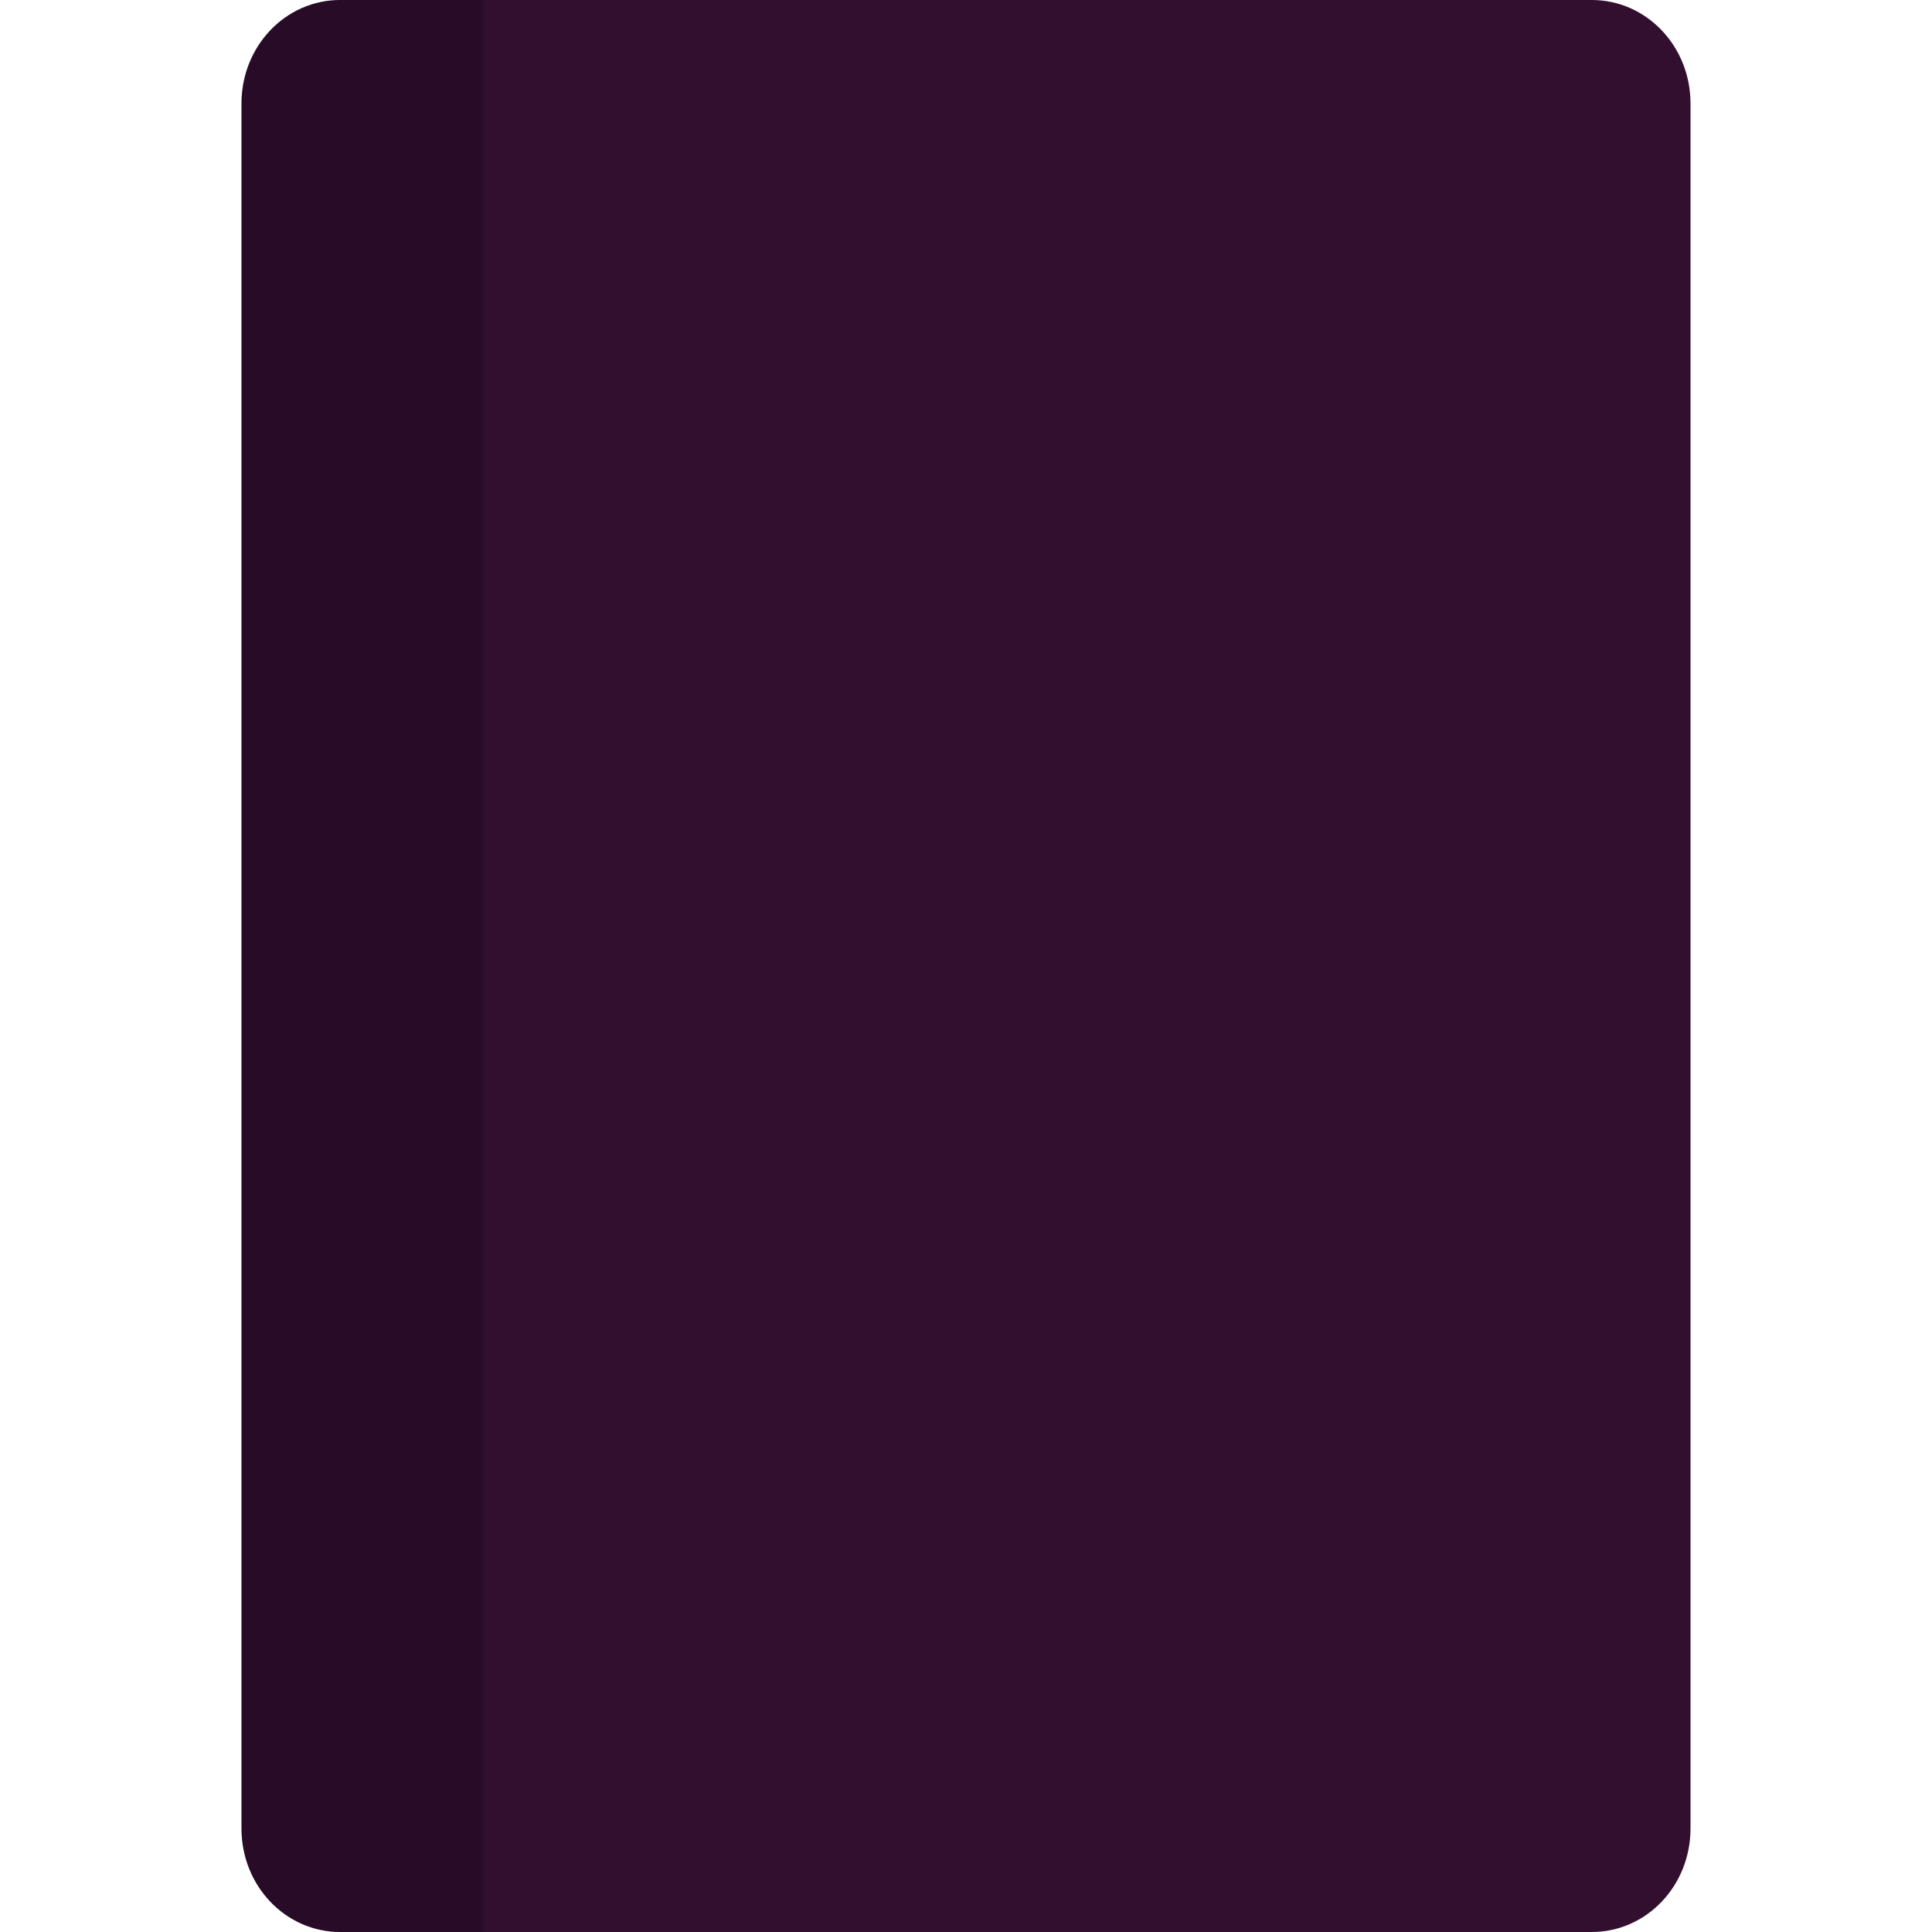 <svg width="16" height="16" version="1.1" xmlns="http://www.w3.org/2000/svg">
 <path d="m2.818 2.0000065e-8c-0.453 0-0.818 0.382-0.818 0.857v14.286c0 0.475 0.365 0.857 0.818 0.857h10.364c0.453 0 0.818-0.382 0.818-0.857v-14.286c0-0.475-0.365-0.857-0.818-0.857z" style="fill:#320e2f"/>
 <path d="m2.818 2.0000066e-8c-0.453 0-0.818 0.382-0.818 0.857v14.286c0 0.475 0.365 0.857 0.818 0.857h1.182v-16z" style="opacity:.2"/>
</svg>
